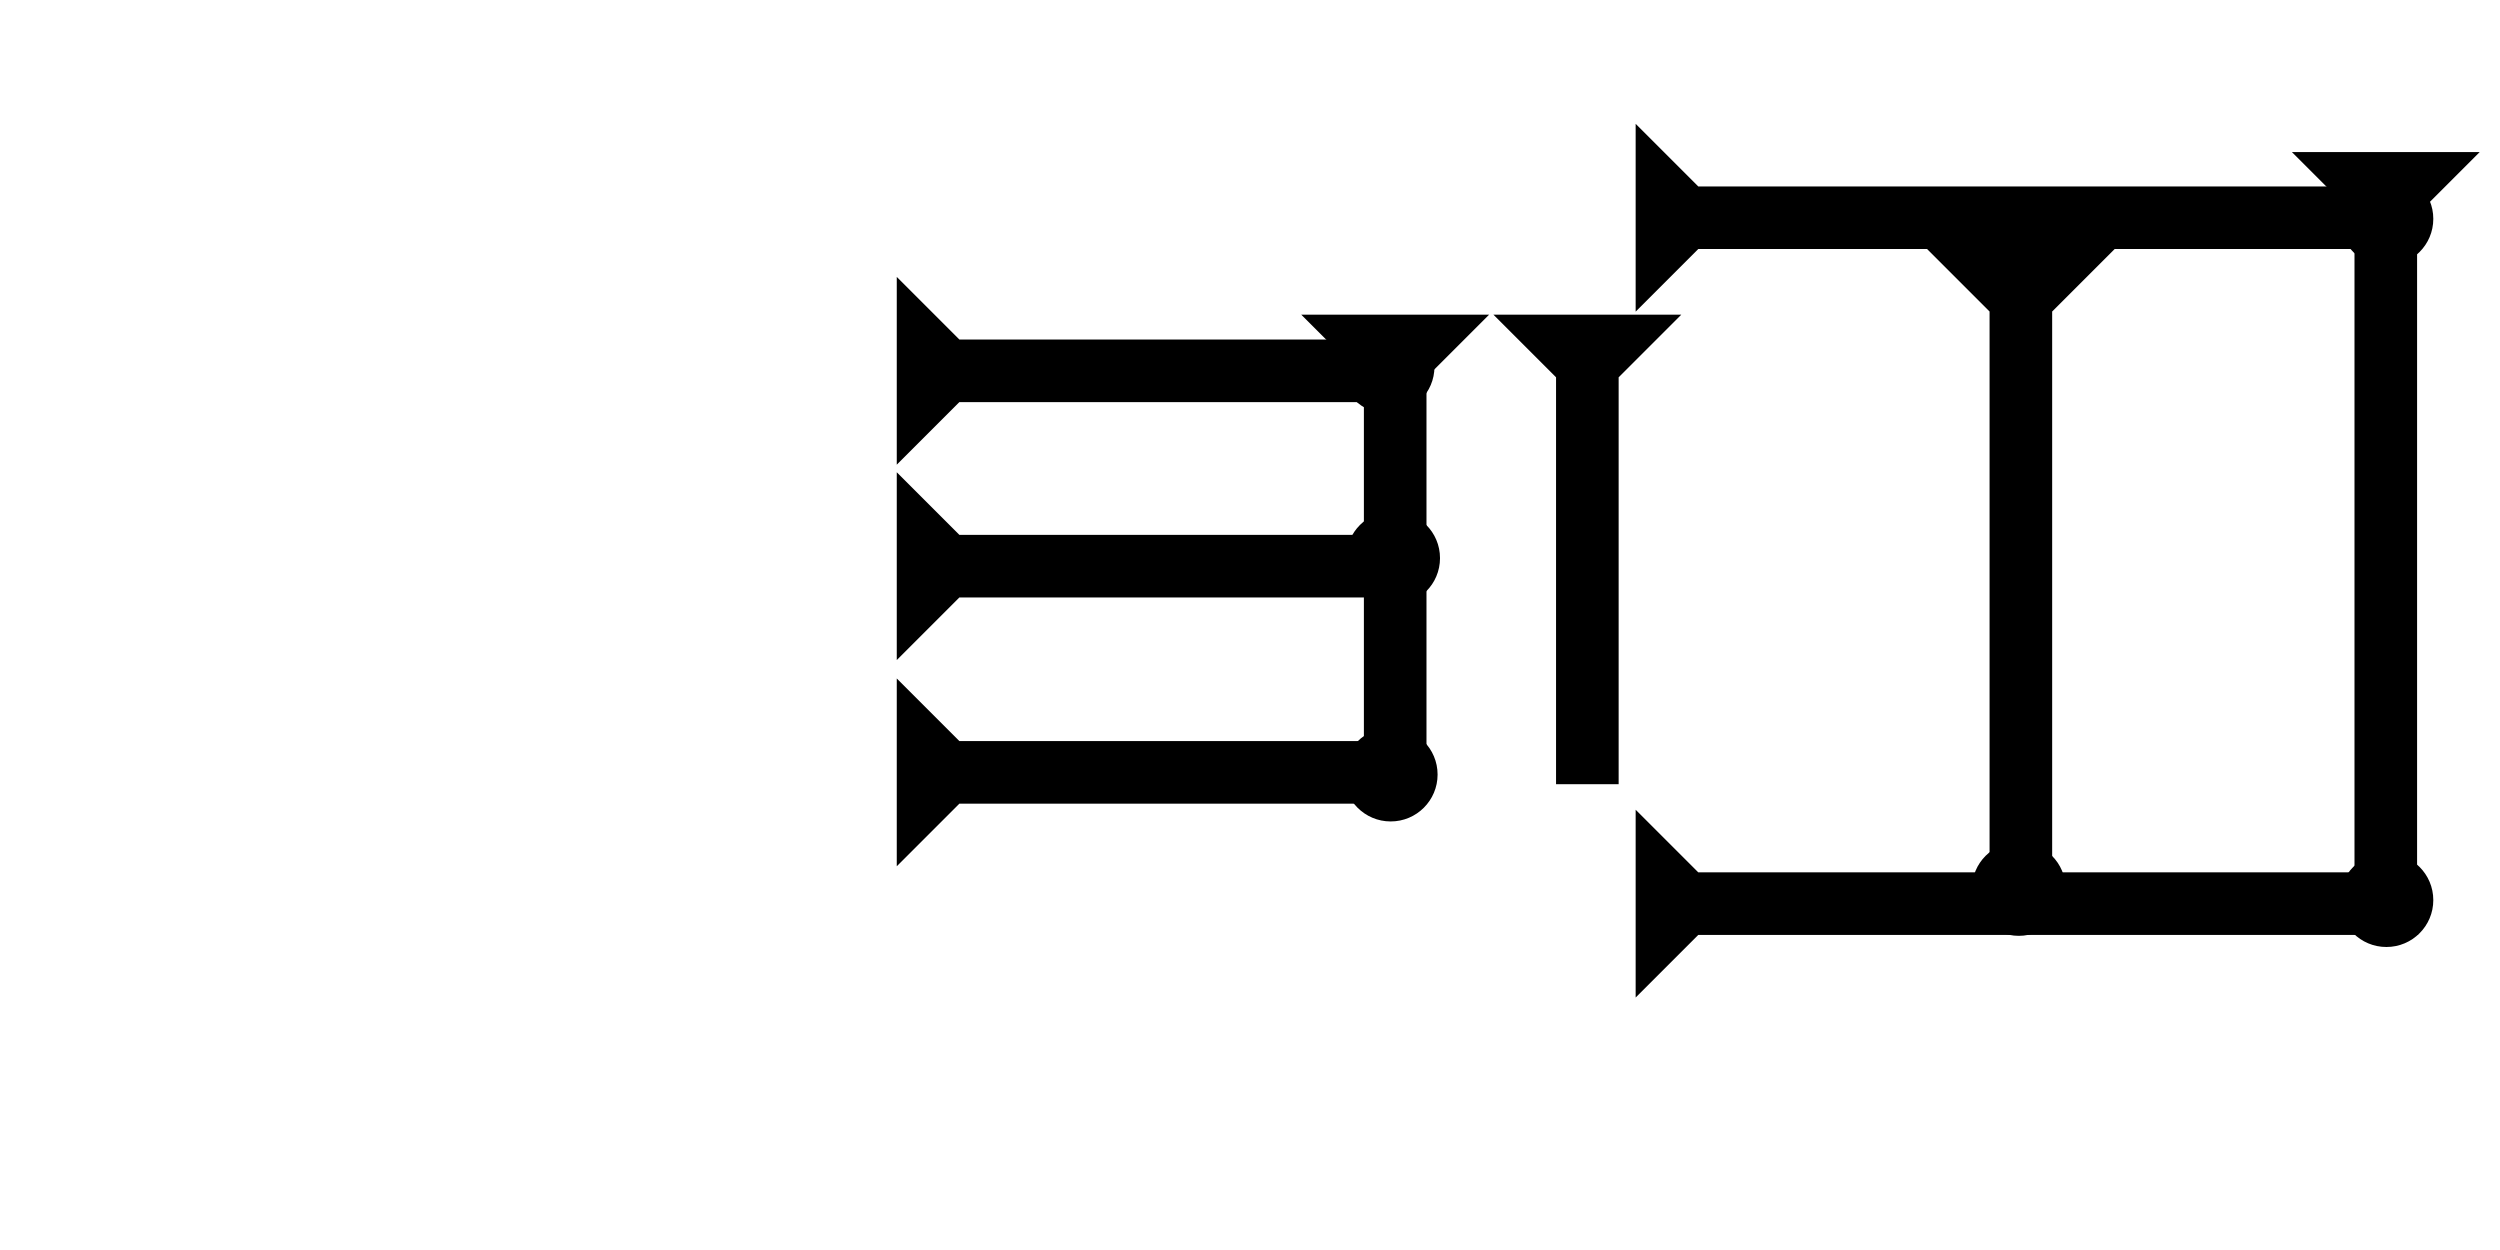 <?xml version="1.0" encoding="UTF-8" standalone="no"?>
<svg
   xmlns:dc="http://purl.org/dc/elements/1.1/"
   xmlns:cc="http://creativecommons.org/ns#"
   xmlns:rdf="http://www.w3.org/1999/02/22-rdf-syntax-ns#"
   xmlns:svg="http://www.w3.org/2000/svg"
   xmlns="http://www.w3.org/2000/svg"
   width="160"
   height="80"
   viewBox="0 0 42.333 21.167"
   version="1.1"
   id="svg8">
  <defs
     id="defs2" />
  <g
     id="layer1">
    <g
       id="g857"
       transform="matrix(0,-0.265,0.265,0,27.697,16.892)">
      <title
         id="title853">Right Horizontal Mark, RH</title>
      <polygon
         points="0,0 12,0 8,4 8,50 4,50 4,4 "
         style="fill:#000000"
         id="polygon855" />
    </g>
    <g
       id="g857-6"
       transform="matrix(0.265,0,0,0.265,39.048,4.271)">
      <title
         id="title853-2">Down Vertical Mark, DV</title>
      <polygon
         points="8,50 4,50 4,4 0,0 12,0 8,4 "
         style="fill:#000000"
         id="polygon855-4"
         transform="translate(-0.9,-6.4)" />
    </g>
    <g
       id="g882"
       transform="matrix(0.265,0,0,0.265,22.035,5.329)">
      <title
         id="title878">Down Vertical Mark, DV</title>
      <polygon
         points="8,4 8,30 4,30 4,4 0,0 12,0 "
         style="fill:#000000"
         id="polygon880" />
    </g>
    <g
       id="g924"
       transform="matrix(0,-0.265,0.265,0,12.535,7.869)">
      <title
         id="title920">Right Horizontal Mark, RH</title>
      <polygon
         points="0,0 12,0 8,4 8,30 4,30 4,4 "
         style="fill:#000000"
         id="polygon922"
         transform="translate(0,10)" />
    </g>
    <circle
       style="fill:#000000;fill-rule:evenodd;stroke-width:0.265"
       id="circle948"
       cx="23.496"
       cy="6.21"
       r="0.794">
      <title
         id="title946">Northeast Corner Connector, NEC</title>
    </circle>
    <g
       id="g968"
       transform="matrix(0,-0.265,0.265,0,12.535,11.177)">
      <title
         id="title964">Right Horizontal Mark, RH</title>
      <polygon
         points="8,4 8,30 4,30 4,4 0,0 12,0 "
         style="fill:#000000"
         id="polygon966"
         transform="translate(0,10)" />
    </g>
    <circle
       style="fill:#000000;fill-rule:evenodd;stroke-width:0.265"
       id="circle952"
       cx="23.59"
       cy="9.451"
       r="0.794">
      <title
         id="title950">Right 2 Touch Connector, R2T</title>
    </circle>
    <g
       id="g974"
       transform="matrix(0,-0.265,0.265,0,12.535,14.669)">
      <title
         id="title970">Right Horizontal Mark, RH</title>
      <polygon
         points="12,0 8,4 8,30 4,30 4,4 0,0 "
         style="fill:#000000"
         id="polygon972"
         transform="translate(0,10)" />
    </g>
    <circle
       style="fill:#000000;fill-rule:evenodd;stroke-width:0.265"
       id="circle942"
       cx="23.549"
       cy="13.116"
       r="0.794">
      <title
         id="title944">Southeast Corner Connector, SEC</title>
    </circle>
    <g
       id="g959"
       transform="matrix(0.265,0,0,0.265,32.63,4.215)">
      <title
         id="title955">Down Vertical Mark, DV</title>
      <polygon
         points="8,40 4,40 4,4 0,0 12,0 8,4 "
         style="fill:#000000"
         id="polygon957" />
    </g>
    <g
       id="g965"
       transform="matrix(0.265,0,0,0.265,25.289,5.329)">
      <title
         id="title961">Down Vertical Mark, DV</title>
      <polygon
         points="8,30 4,30 4,4 0,0 12,0 8,4 "
         style="fill:#000000"
         id="polygon963" />
    </g>
    <g
       id="g971"
       transform="matrix(0,-0.265,0.265,0,27.697,5.277)">
      <title
         id="title967">Right Horizontal Mark, RH</title>
      <polygon
         points="4,50 4,4 0,0 12,0 8,4 8,50 "
         style="fill:#000000"
         id="polygon969" />
    </g>
    <circle
       style="fill:#000000;fill-rule:evenodd;stroke-width:0.265"
       id="path839"
       cx="40.41"
       cy="15.242"
       r="0.794">
      <title
         id="title962">Southeast Corner Connector, SEC</title>
    </circle>
    <circle
       style="fill:#000000;fill-rule:evenodd;stroke-width:0.265"
       id="circle975"
       cx="40.41"
       cy="3.706"
       r="0.794">
      <title
         id="title973">Northeast Corner Connector, NEC</title>
    </circle>
    <circle
       style="fill:#000000;fill-rule:evenodd;stroke-width:0.265"
       id="circle979"
       cx="34.185"
       cy="15.053"
       r="0.794">
      <title
         id="title977">Bottom 2 Touch Connector, B2T</title>
    </circle>
    <circle
       style="fill:#000000;fill-rule:evenodd;stroke-width:0.265"
       id="circle954"
       cx="34.185"
       cy="4.233"
       r="0.794">
      <title
         id="title956">Top 2 Touch Connector, T2T</title>
    </circle>
  </g>
</svg>
